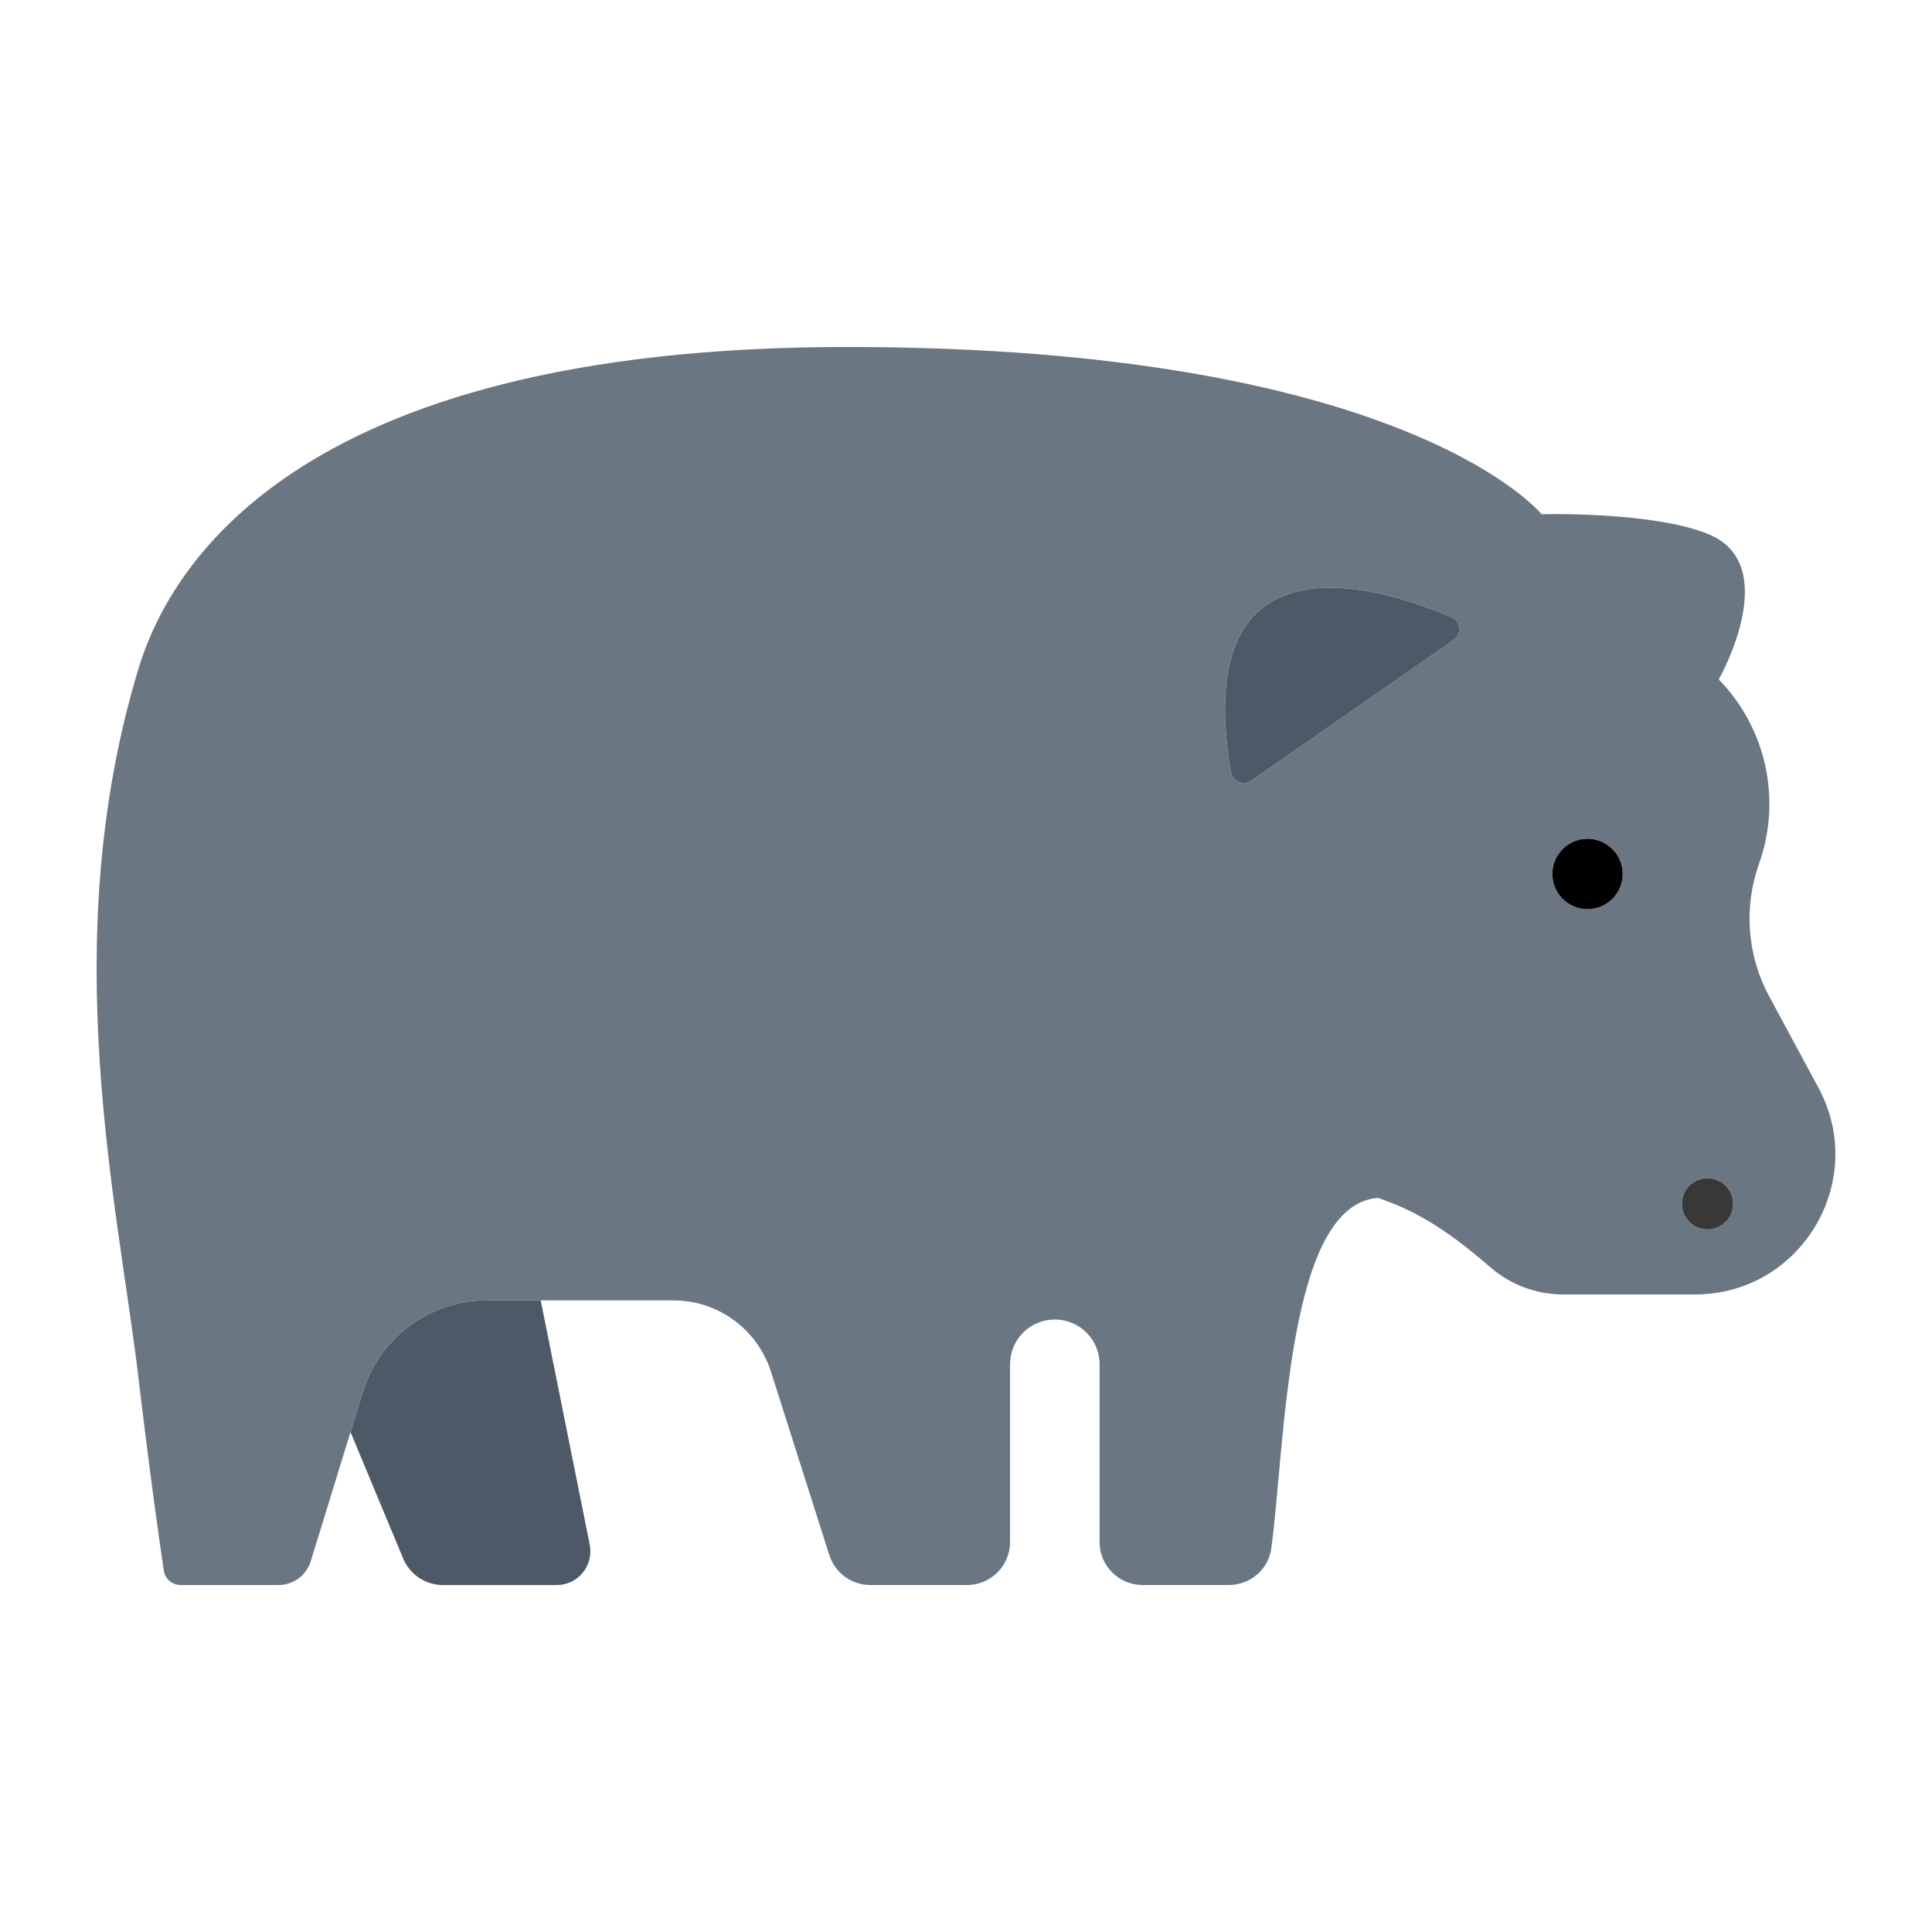 <?xml version="1.0" encoding="UTF-8"?><svg id="Layer_1" xmlns="http://www.w3.org/2000/svg" viewBox="0 0 40 40"><g><path d="m37.649,22.521l-1.022-1.897c-.454-.843-.53-1.839-.208-2.741.473-1.327.149-2.808-.834-3.817,0,0,1.346-2.361-.207-3.004-1.156-.479-3.461-.416-3.461-.416,0,0-2.802-3.462-14.383-3.462S3.464,11.864,2.862,13.859c-1.705,5.649-.426,11.063,0,14.63.287,2.404.459,3.547.53,4.028.026.176.176.3.354.3h2.019c.307,0,.578-.2.669-.494l.823-2.674.255-.83c.347-1.127,1.388-1.896,2.566-1.896h3.864c.923,0,1.74.597,2.02,1.477l1.208,3.796c.117.369.461.62.848.62h2.004c.492,0,.89-.399.89-.89v-3.68c0-.512.415-.927.927-.927s.927.415.927.927v3.68c0,.492.398.89.89.89h1.785c.443,0,.821-.32.88-.759.292-2.166.316-7.121,2.211-7.256l.201.074c.796.294,1.477.801,2.118,1.358.412.358.946.567,1.514.567h2.728c2.196,0,3.597-2.345,2.556-4.279Zm-7.554-9.27l-4.185,2.911c-.165.115-.391.017-.425-.18-.877-5.143,3.191-3.793,4.562-3.205.197.084.224.352.048.474Zm2.773,5.57c-.402,0-.728-.326-.728-.728s.326-.728.728-.728.728.326.728.728-.326.728-.728.728Zm2.484,6.631c-.293,0-.53-.237-.53-.53s.237-.53.53-.53.53.237.53.53-.237.53-.53.53Z" fill="#6b7683"/><g><path d="m7.512,28.819l-.255.83,1.09,2.618c.139.333.464.55.824.55h2.354c.441,0,.771-.404.685-.836l-1.015-5.058h-1.116c-1.179,0-2.22.769-2.566,1.896Z" fill="#4e5968"/><path d="m30.047,12.777c-1.371-.588-5.439-1.937-4.562,3.205.034.198.26.295.425.18l4.185-2.911c.176-.122.149-.39-.048-.474Z" fill="#4e5968"/></g><path d="m32.868,17.366c-.402,0-.728.326-.728.728s.326.728.728.728.728-.326.728-.728-.326-.728-.728-.728Z"/><path d="m35.352,24.393c-.293,0-.53.237-.53.53s.237.53.53.53.53-.237.53-.53-.237-.53-.53-.53Z" fill="#383838"/></g><rect width="40" height="40" fill="none"/></svg>